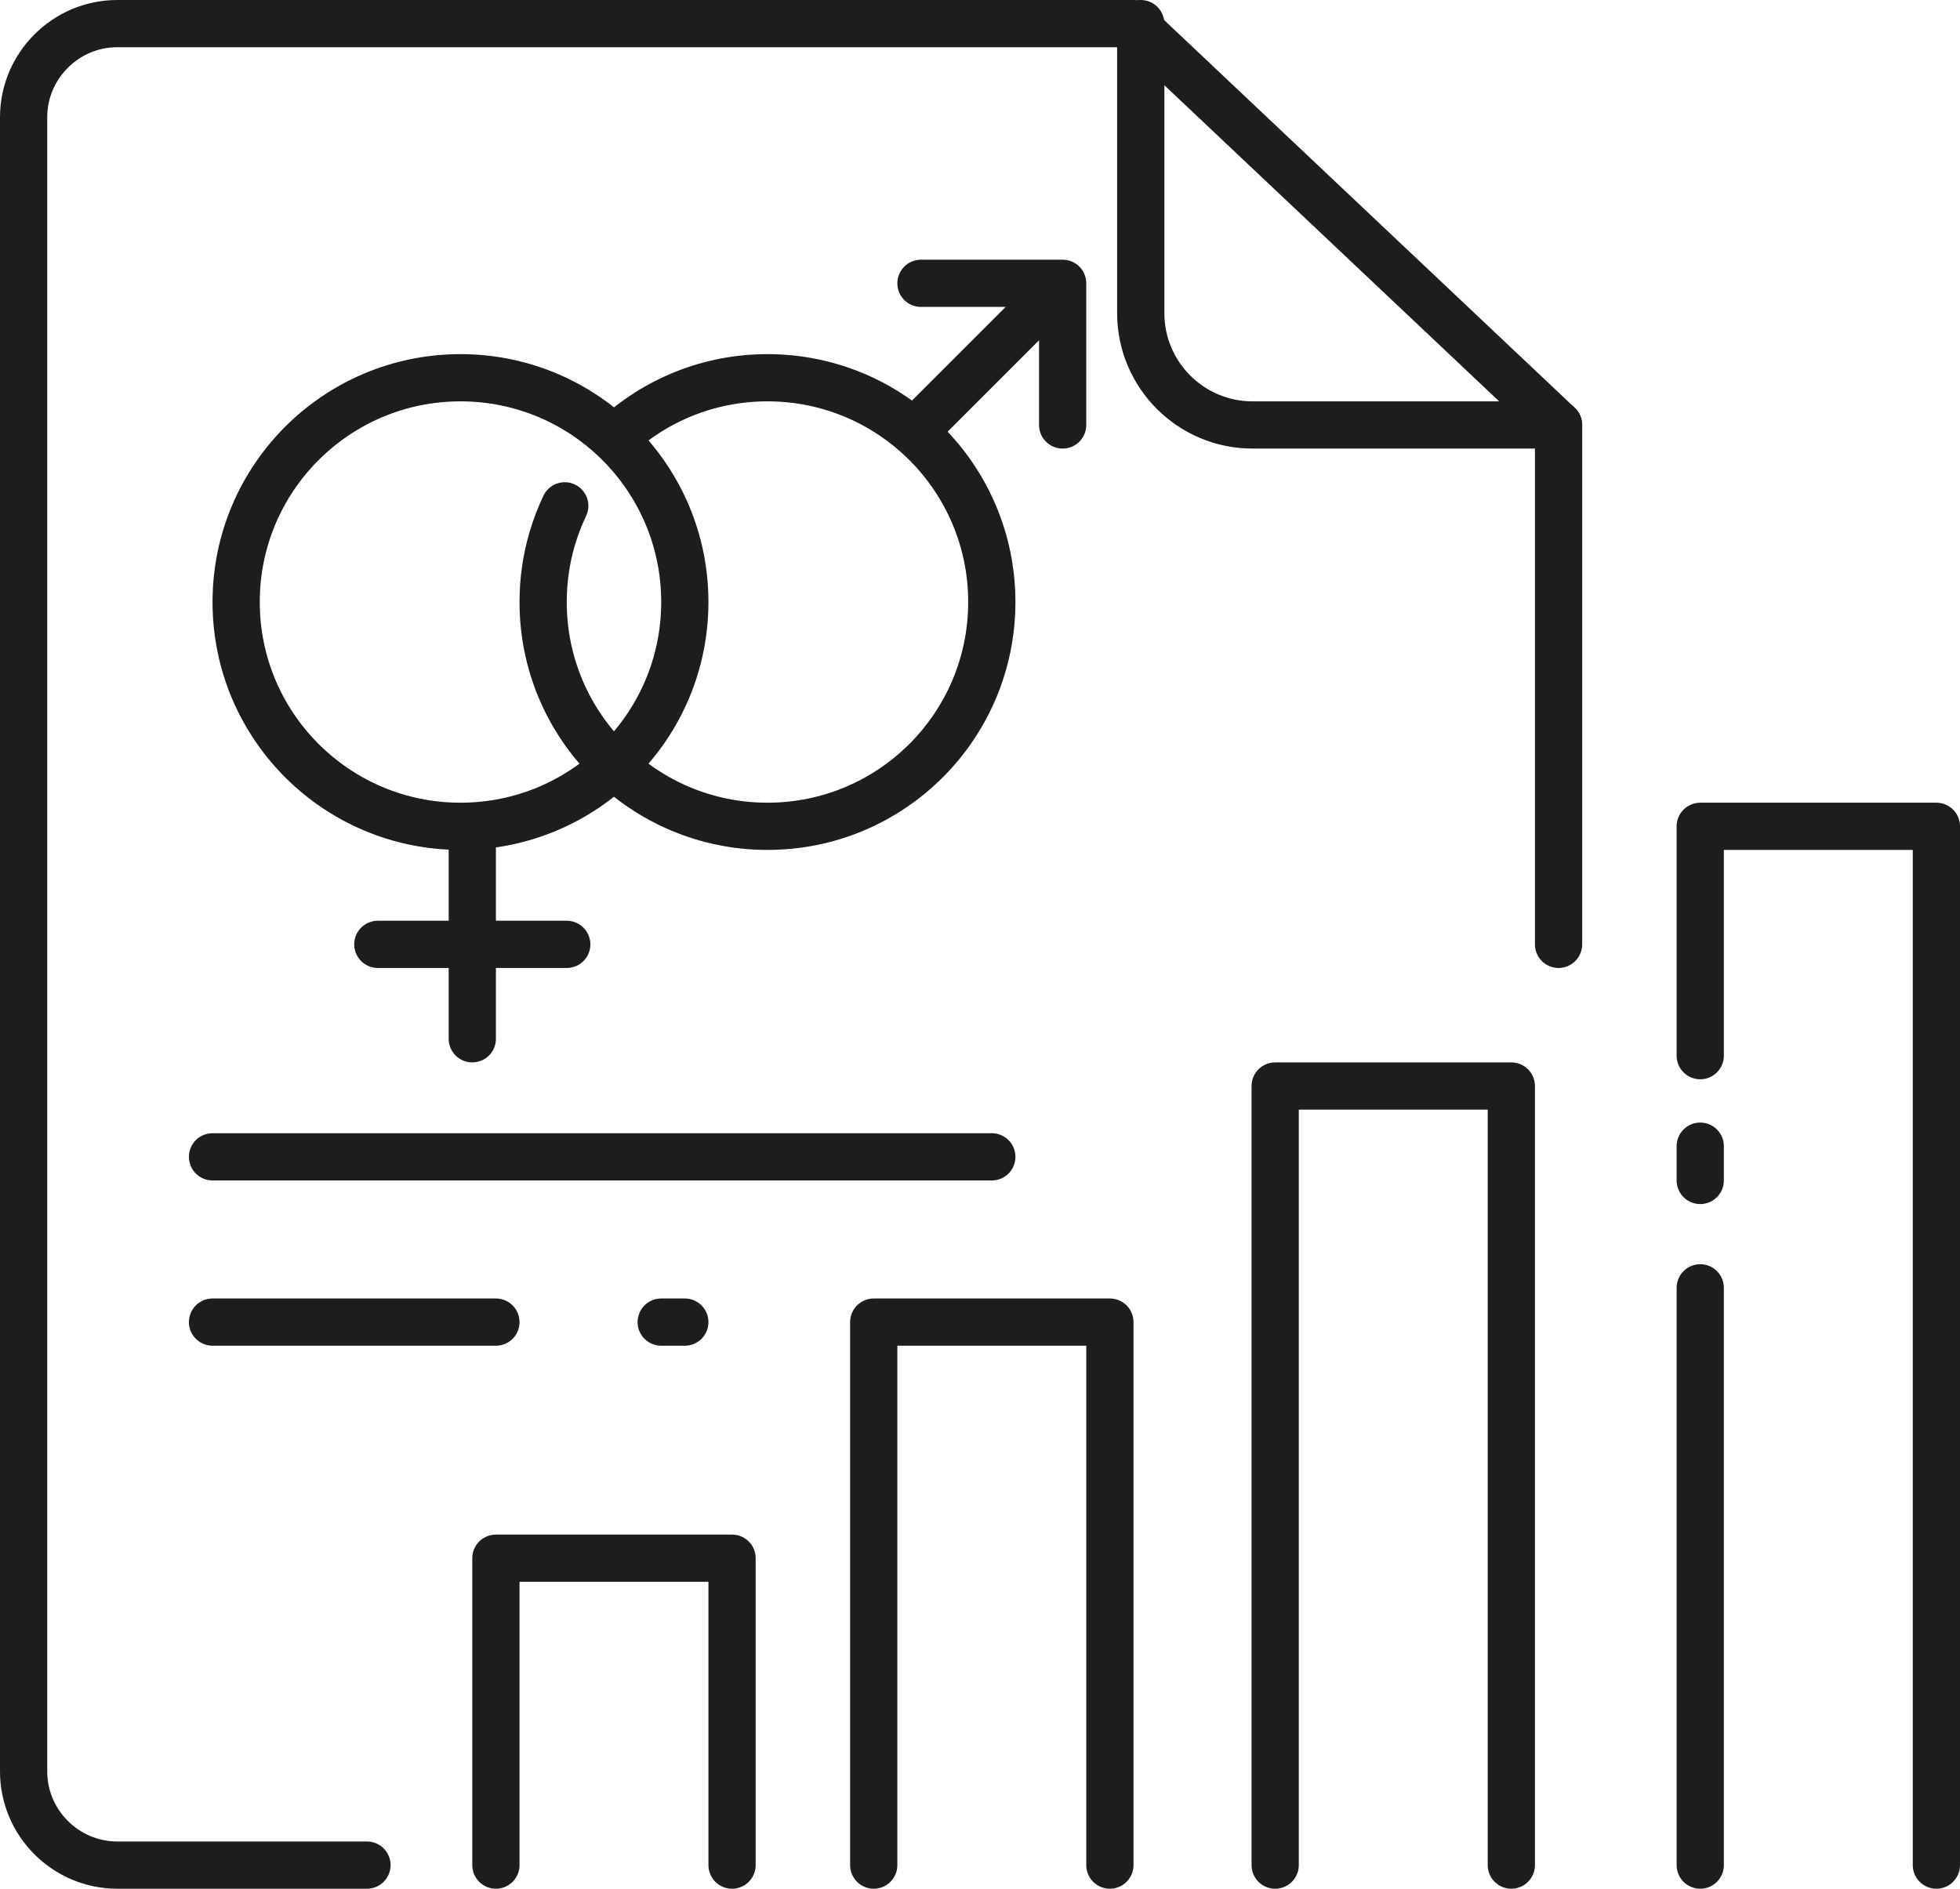 <?xml version="1.0" encoding="UTF-8"?>
<svg width="83px" height="80px" viewBox="0 0 83 80" version="1.1" xmlns="http://www.w3.org/2000/svg" xmlns:xlink="http://www.w3.org/1999/xlink">
    <!-- Generator: Sketch 52.6 (67491) - http://www.bohemiancoding.com/sketch -->
    <title>ico-normativa</title>
    <desc>Created with Sketch.</desc>
    <g id="Page-1" stroke="none" stroke-width="1" fill="none" fill-rule="evenodd" stroke-linecap="round" stroke-linejoin="round">
        <g id="Iguladad-de-genero-2025" transform="translate(-772, -873)" stroke="#1D1D1D">
            <g id="ico-normativa" transform="translate(773, 874)">
                <g>
                    <path d="M28,24.5 C28,29.747 23.747,34 18.5,34 C13.253,34 9,29.747 9,24.5 C9,19.253 13.253,15 18.5,15 C23.747,15 28,19.253 28,24.5 Z" id="Stroke-1" stroke-width="2"></path>
                    <path d="M25.058,17.519 C26.751,15.956 29.014,15 31.5,15 C36.747,15 41,19.253 41,24.5 C41,29.748 36.747,34 31.5,34 C26.253,34 22,29.748 22,24.5 C22,23.583 22.13,22.697 22.372,21.858 C22.516,21.363 22.699,20.884 22.916,20.426" id="Stroke-3" stroke-width="2"></path>
                    <polyline id="Stroke-5" stroke-width="2" points="38 11 44 11 44 17"></polyline>
                    <path d="M38,17 L43.5,11.5" id="Stroke-7" stroke-width="2"></path>
                    <path d="M19,34 L19,43" id="Stroke-9" stroke-width="2"></path>
                    <path d="M15,39 L23,39" id="Stroke-11" stroke-width="2"></path>
                    <path d="M8,48 L41,48" id="Stroke-13" stroke-width="2"></path>
                    <path d="M8,55 L20,55" id="Stroke-15" stroke-width="2"></path>
                    <path d="M27,55 L28,55" id="Stroke-17" stroke-width="2"></path>
                    <path d="M14.54,78 L3.966,78 C1.784,78 0,76.216 0,74.034 L0,3.966 C0,1.784 1.784,0 3.966,0 L47,0 L65,17 L65,39" id="Stroke-19" stroke-width="2"></path>
                    <path d="M47.307,0 L47.307,12.262 C47.307,14.879 49.428,17 52.044,17 L65,17" id="Stroke-21" stroke-width="2"></path>
                    <polyline id="Stroke-23" stroke-width="2" points="20 78 20 65 30 65 30 78"></polyline>
                    <polyline id="Stroke-25" stroke-width="2" points="36 78 36 55 46 55 46 78"></polyline>
                    <polyline id="Stroke-27" stroke-width="2" points="53 78 53 45 63 45 63 78"></polyline>
                    <polyline id="Stroke-29" stroke-width="2" points="71 43.715 71 34 81 34 81 78"></polyline>
                    <path d="M71,78 L71,53.548" id="Stroke-31" stroke-width="2"></path>
                    <path d="M71,49 L71,47.548" id="Stroke-33" stroke-width="2"></path>
                </g>
            </g>
        </g>
    </g>
</svg>